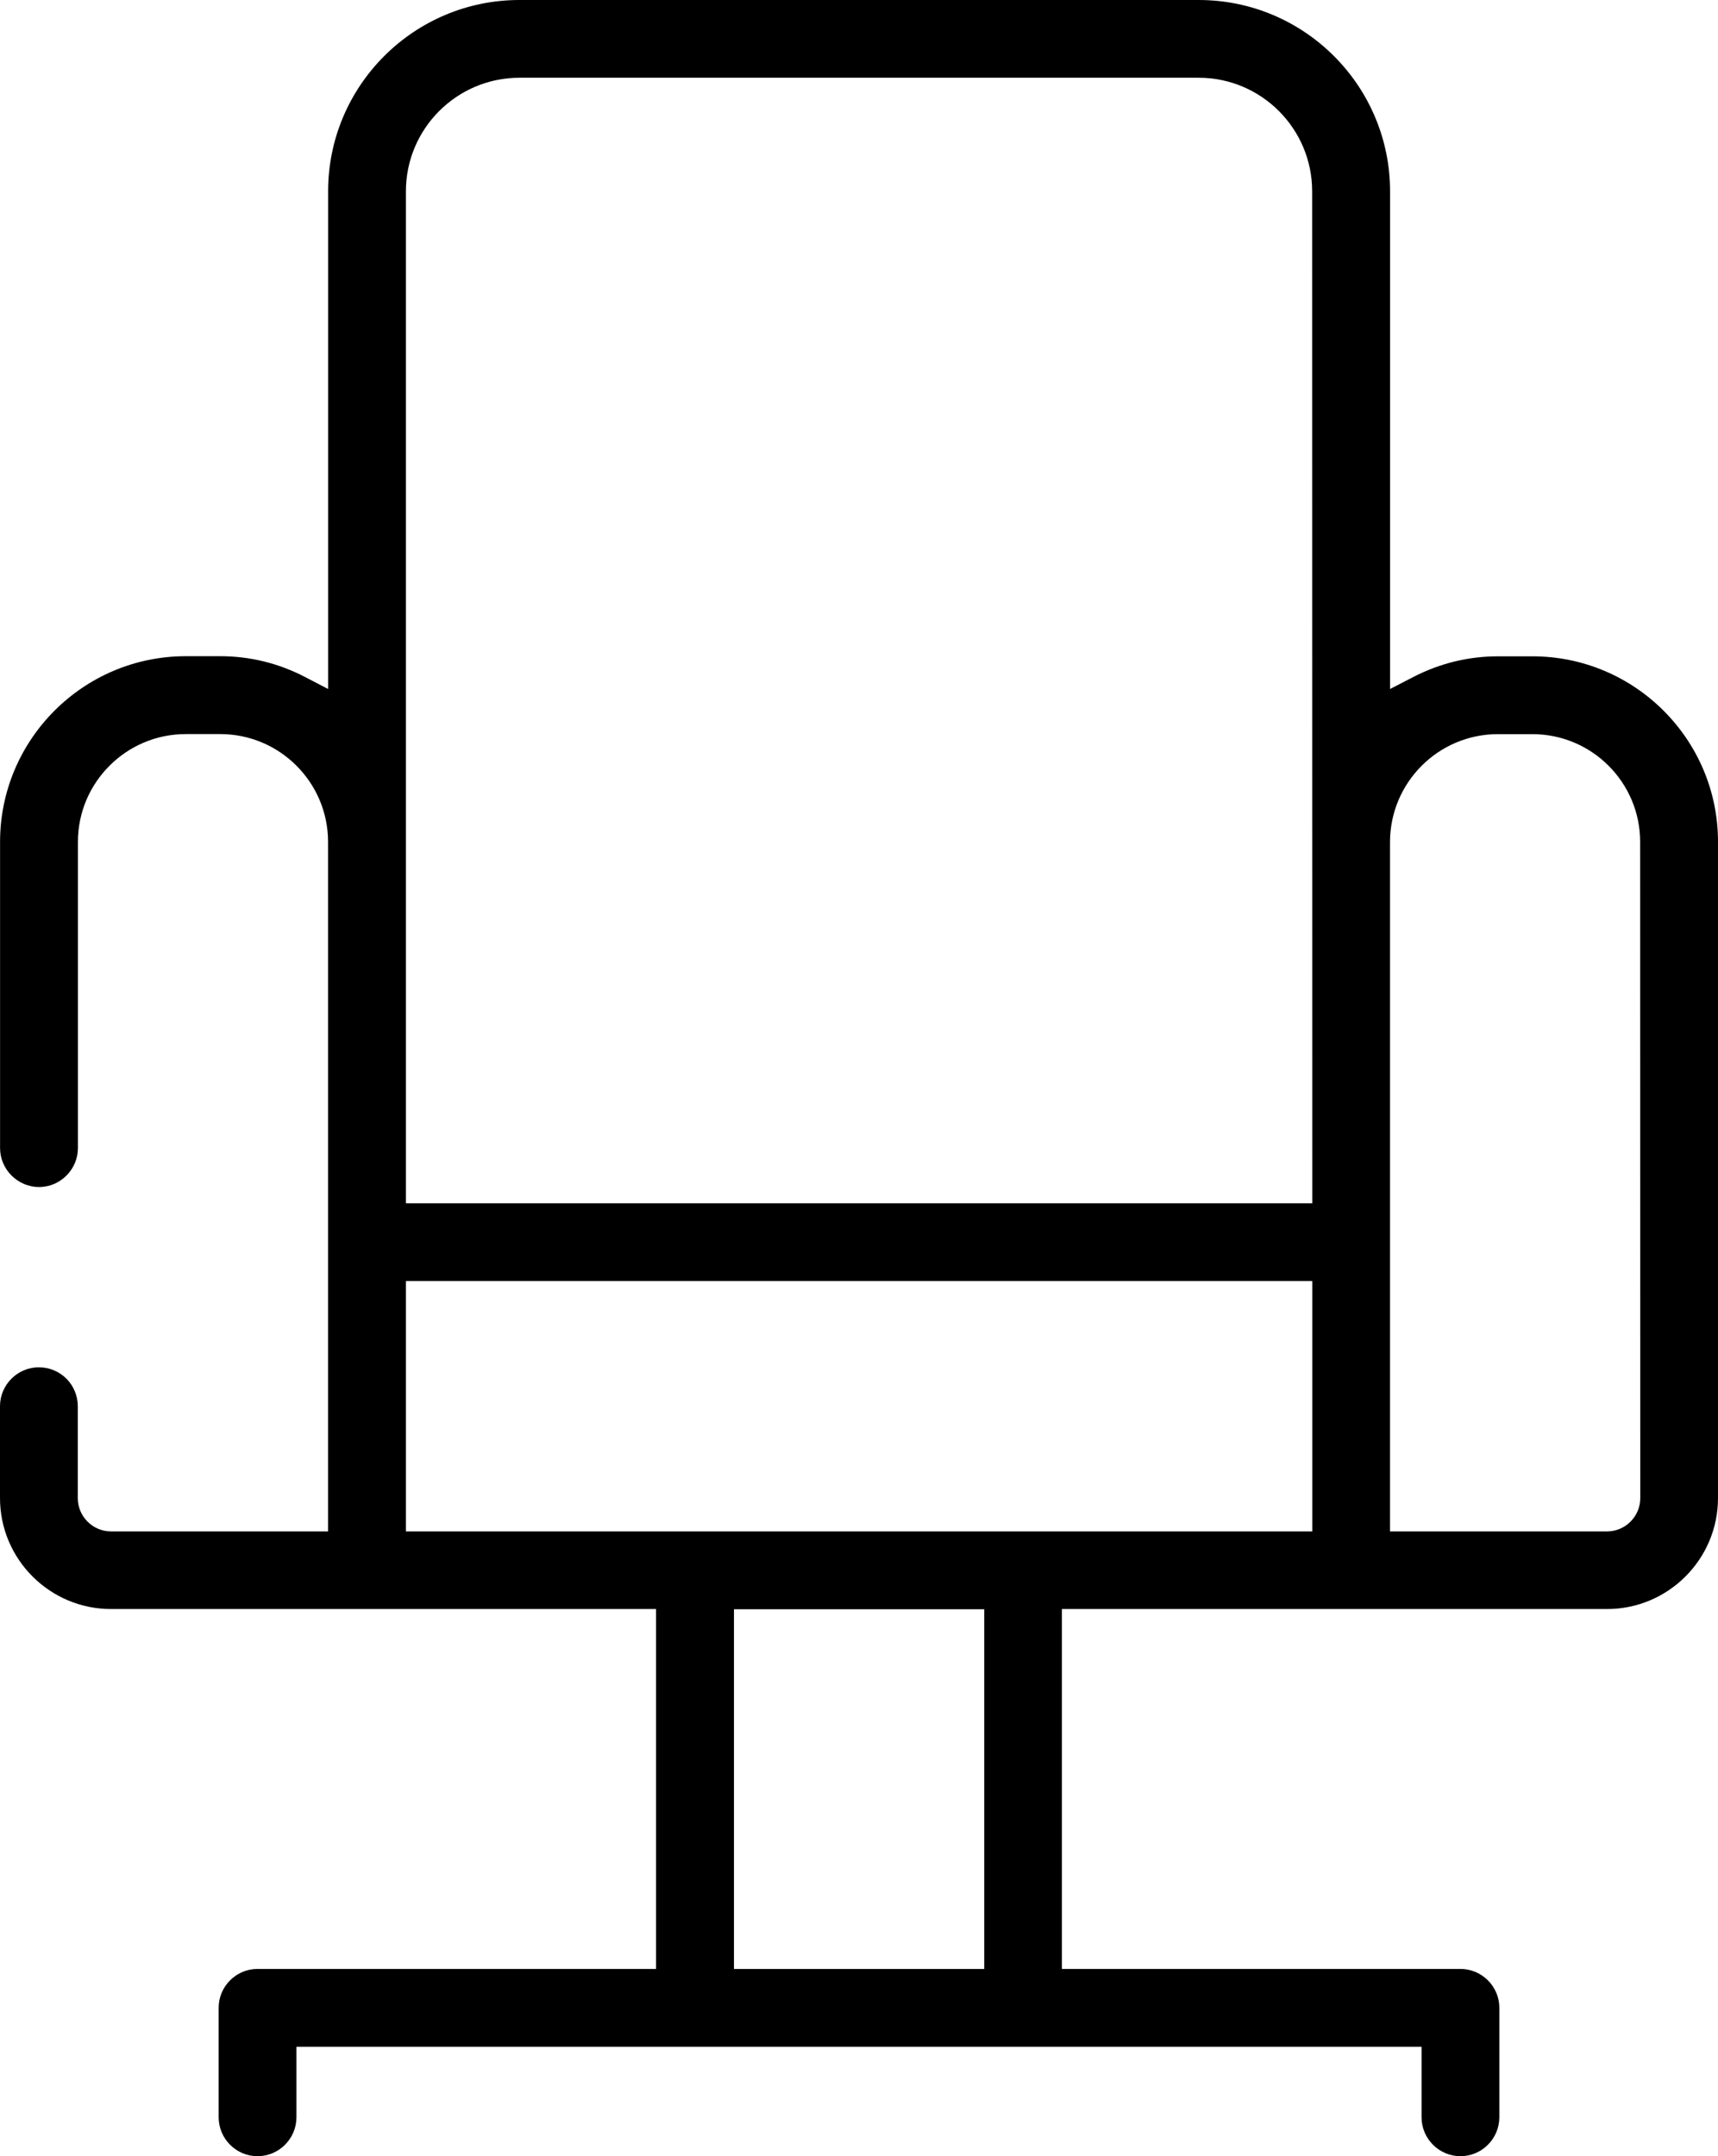 <?xml version="1.0" encoding="utf-8"?>
<!-- Generator: Adobe Illustrator 16.0.0, SVG Export Plug-In . SVG Version: 6.00 Build 0)  -->
<!DOCTYPE svg PUBLIC "-//W3C//DTD SVG 1.1//EN" "http://www.w3.org/Graphics/SVG/1.1/DTD/svg11.dtd">
<svg version="1.1" id="Layer_1" xmlns="http://www.w3.org/2000/svg" xmlns:xlink="http://www.w3.org/1999/xlink" x="0px" y="0px"
	 width="26.305px" height="33px" viewBox="0 0 26.305 33" enable-background="new 0 0 26.305 33" xml:space="preserve">
<path d="M23.465,10.045h-0.529c-0.454,0-0.891,0.107-1.298,0.317l-0.354,0.183V2.928C21.283,1.312,19.97,0,18.354,0H7.953
	C6.338,0,5.024,1.312,5.024,2.928v7.617l-0.354-0.184c-0.406-0.211-0.845-0.318-1.298-0.318H2.844c-1.567,0-2.843,1.275-2.843,2.842
	v4.686c0,0.326,0.269,0.596,0.597,0.596c0.327,0,0.595-0.27,0.595-0.596v-4.686c0-0.91,0.741-1.65,1.651-1.65h0.529
	c0.91,0,1.65,0.74,1.65,1.65v10.553H1.701c-0.281,0-0.51-0.229-0.51-0.51v-1.406c0-0.158-0.062-0.309-0.174-0.422
	c-0.112-0.111-0.263-0.174-0.422-0.174C0.267,20.926,0,21.195,0,21.521v1.406c0,0.938,0.764,1.699,1.7,1.699h8.345v5.508H3.943
	c-0.328,0-0.595,0.268-0.595,0.594v1.676C3.348,32.732,3.615,33,3.943,33s0.596-0.268,0.596-0.596v-1.078h17.227v1.078
	c0,0.328,0.268,0.596,0.596,0.596c0.327,0,0.595-0.268,0.595-0.596v-1.676c0-0.326-0.268-0.594-0.595-0.594h-6.103v-5.508h8.346
	c0.938,0,1.7-0.762,1.7-1.699V12.885C26.306,11.319,25.031,10.045,23.465,10.045z M15.07,30.135h-3.832v-5.506h3.832V30.135z
	 M20.093,23.438H6.215v-3.832h13.878V23.438z M20.093,18.416H6.215V2.928c0-0.959,0.78-1.738,1.738-1.738h10.401
	c0.958,0,1.737,0.779,1.737,1.738L20.093,18.416L20.093,18.416z M25.115,22.928c0,0.281-0.229,0.51-0.51,0.51h-3.322V12.887
	c0.001-0.912,0.742-1.651,1.651-1.651h0.529c0.91,0,1.65,0.739,1.65,1.649L25.115,22.928L25.115,22.928z"/>
</svg>
